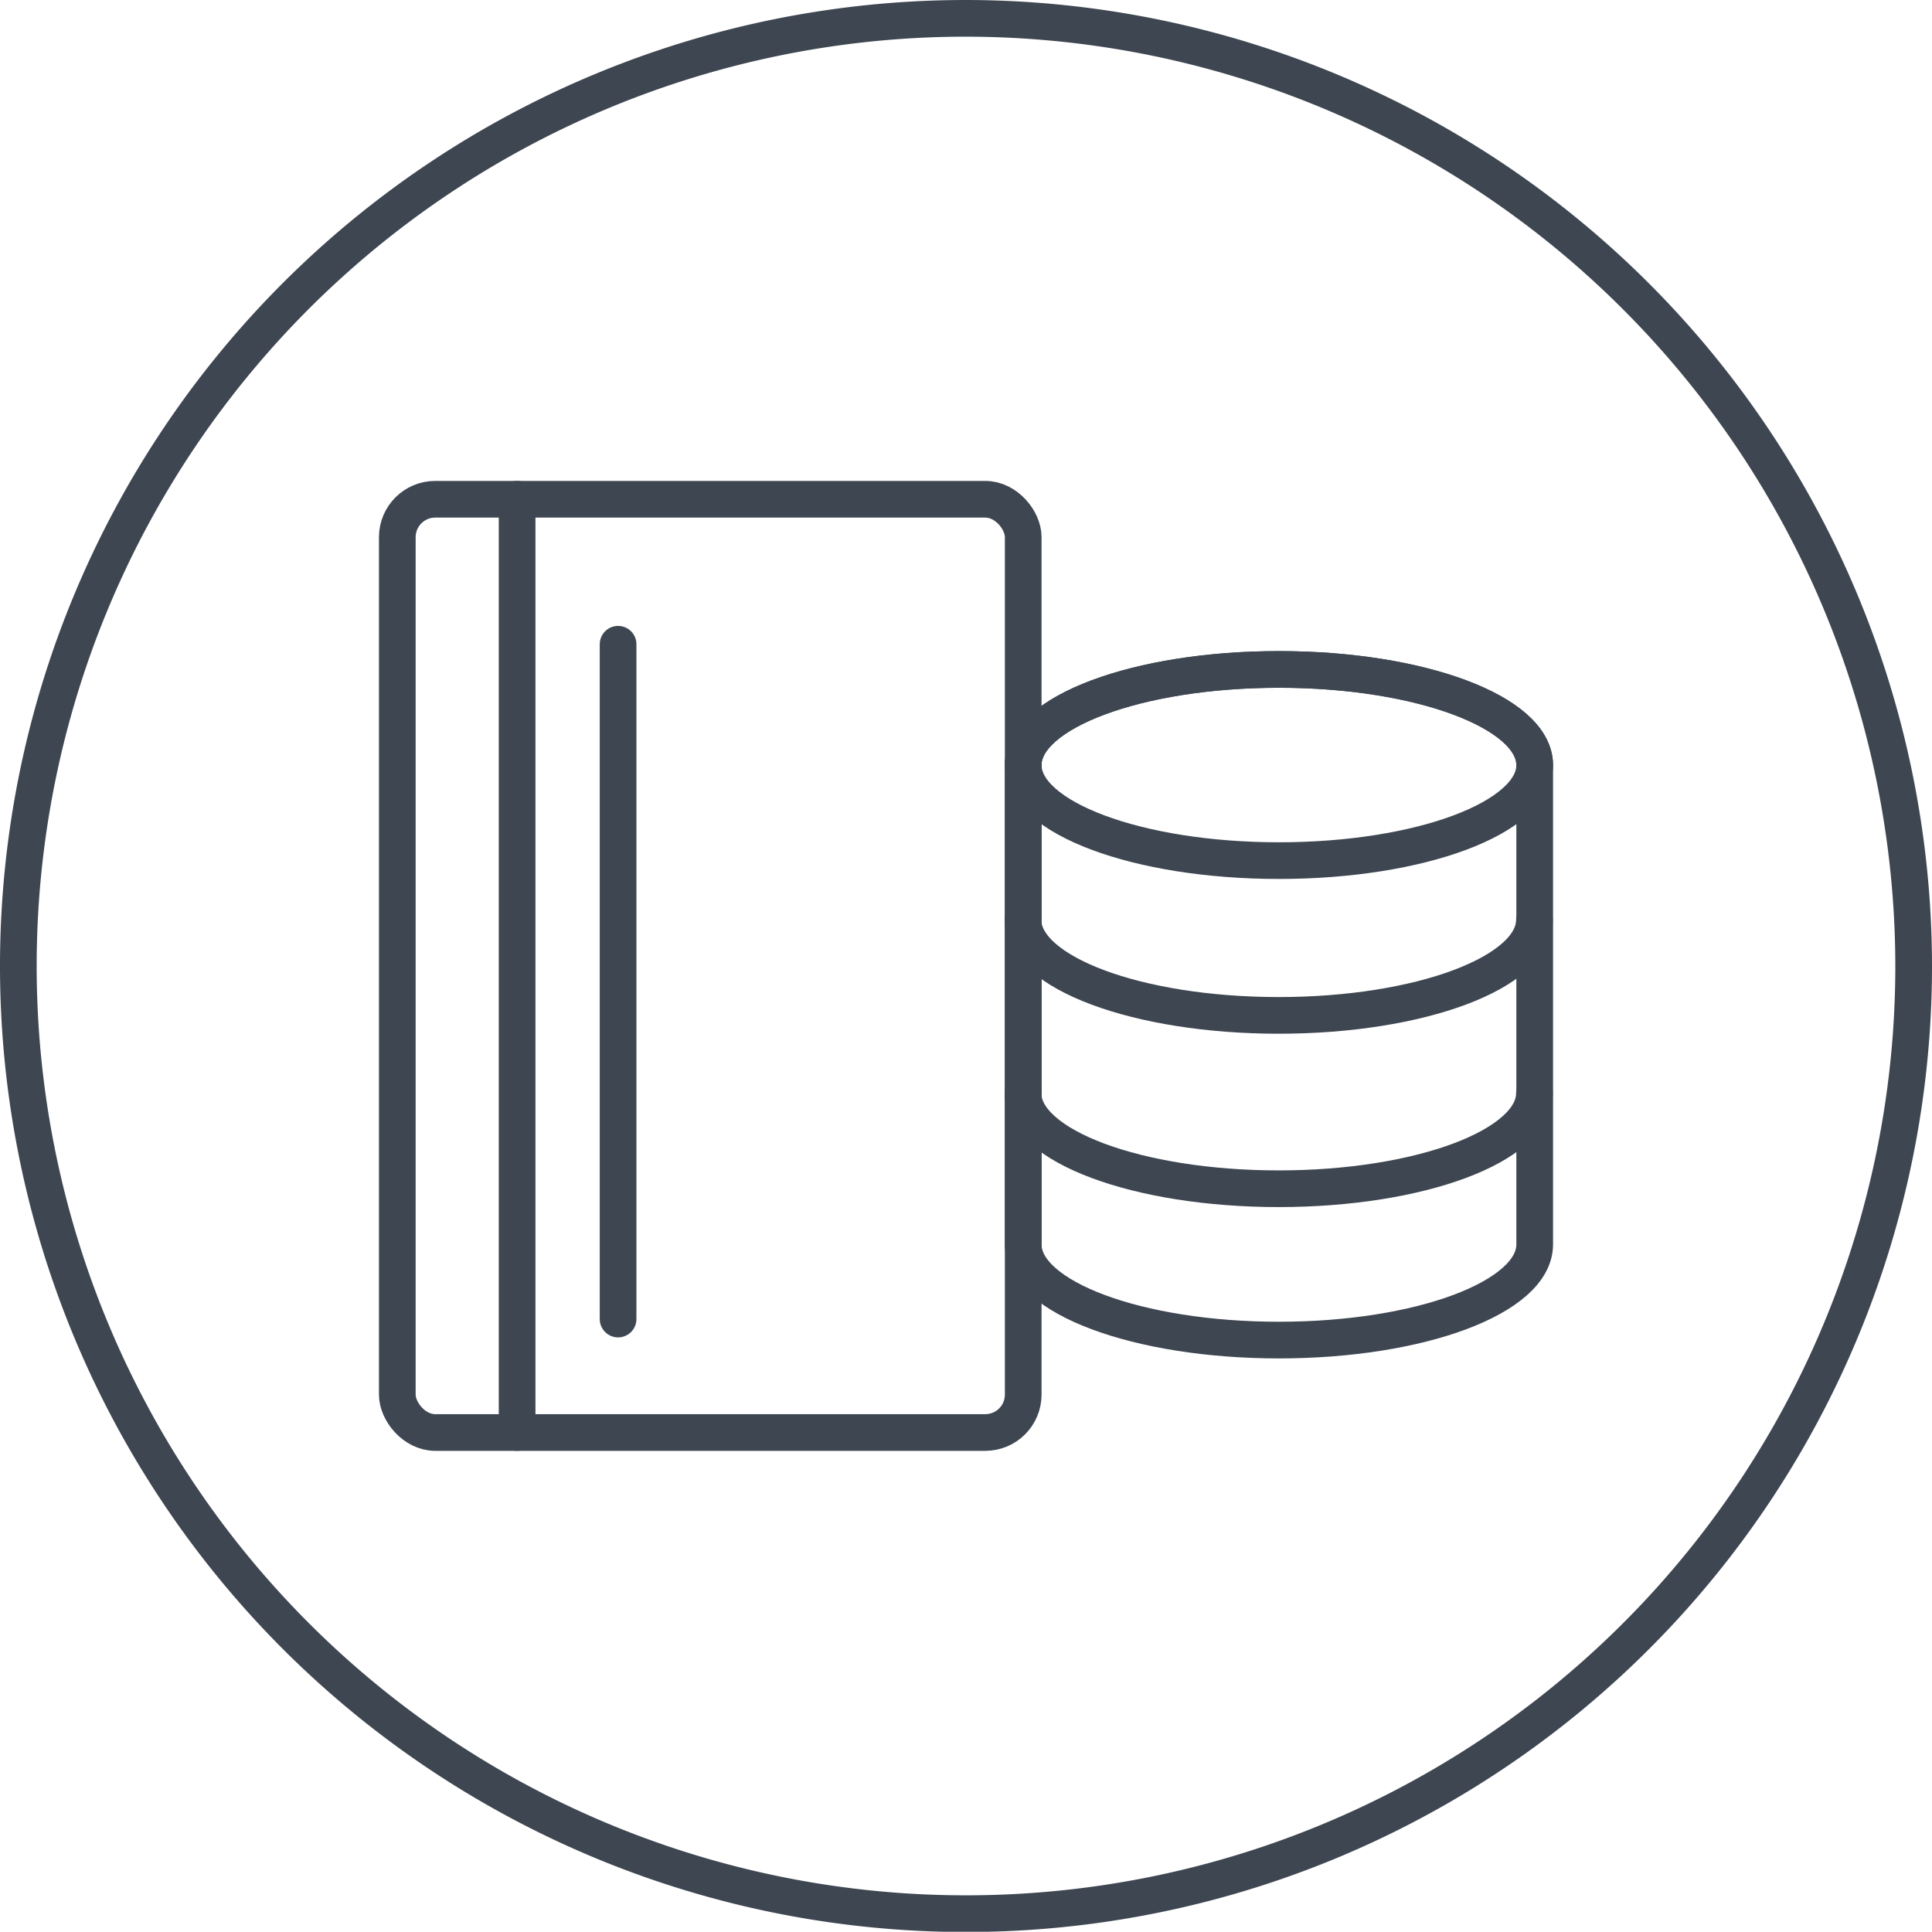 <svg xmlns="http://www.w3.org/2000/svg" viewBox="0 0 79.02 79.01"><defs><style>.cls-1,.cls-2{fill:none;stroke:#3e4651;stroke-width:1.5px;}.cls-1{stroke-miterlimit:10;}.cls-2{stroke-linecap:round;stroke-linejoin:round;}</style></defs><title>Asset 7</title><g id="Layer_2" data-name="Layer 2"><g id="Layer_1-2" data-name="Layer 1"><path class="cls-1" d="M39.51.75A38.76,38.76,0,1,0,78.27,39.51,38.8,38.8,0,0,0,39.51.75Z"/><rect class="cls-2" x="16.25" y="20.42" width="25.6" height="38.17" rx="1.55" ry="1.55"/><line class="cls-2" x1="21.15" y1="20.42" x2="21.15" y2="58.59"/><line class="cls-2" x1="25.28" y1="26.35" x2="25.28" y2="53.95"/><ellipse class="cls-2" cx="52.31" cy="31.29" rx="10.46" ry="3.91"/><path class="cls-2" d="M62.76,37.62c0,2.16-4.68,3.91-10.46,3.91s-10.46-1.75-10.46-3.91"/><path class="cls-2" d="M62.76,44.71c0,2.16-4.68,3.91-10.46,3.91s-10.46-1.75-10.46-3.91"/><path class="cls-2" d="M52.31,27.38c-5.78,0-10.46,1.75-10.46,3.91V50.9c0,2.16,4.68,3.91,10.46,3.91s10.46-1.75,10.46-3.91V31.29C62.76,29.13,58.08,27.38,52.31,27.38Z"/></g></g></svg>